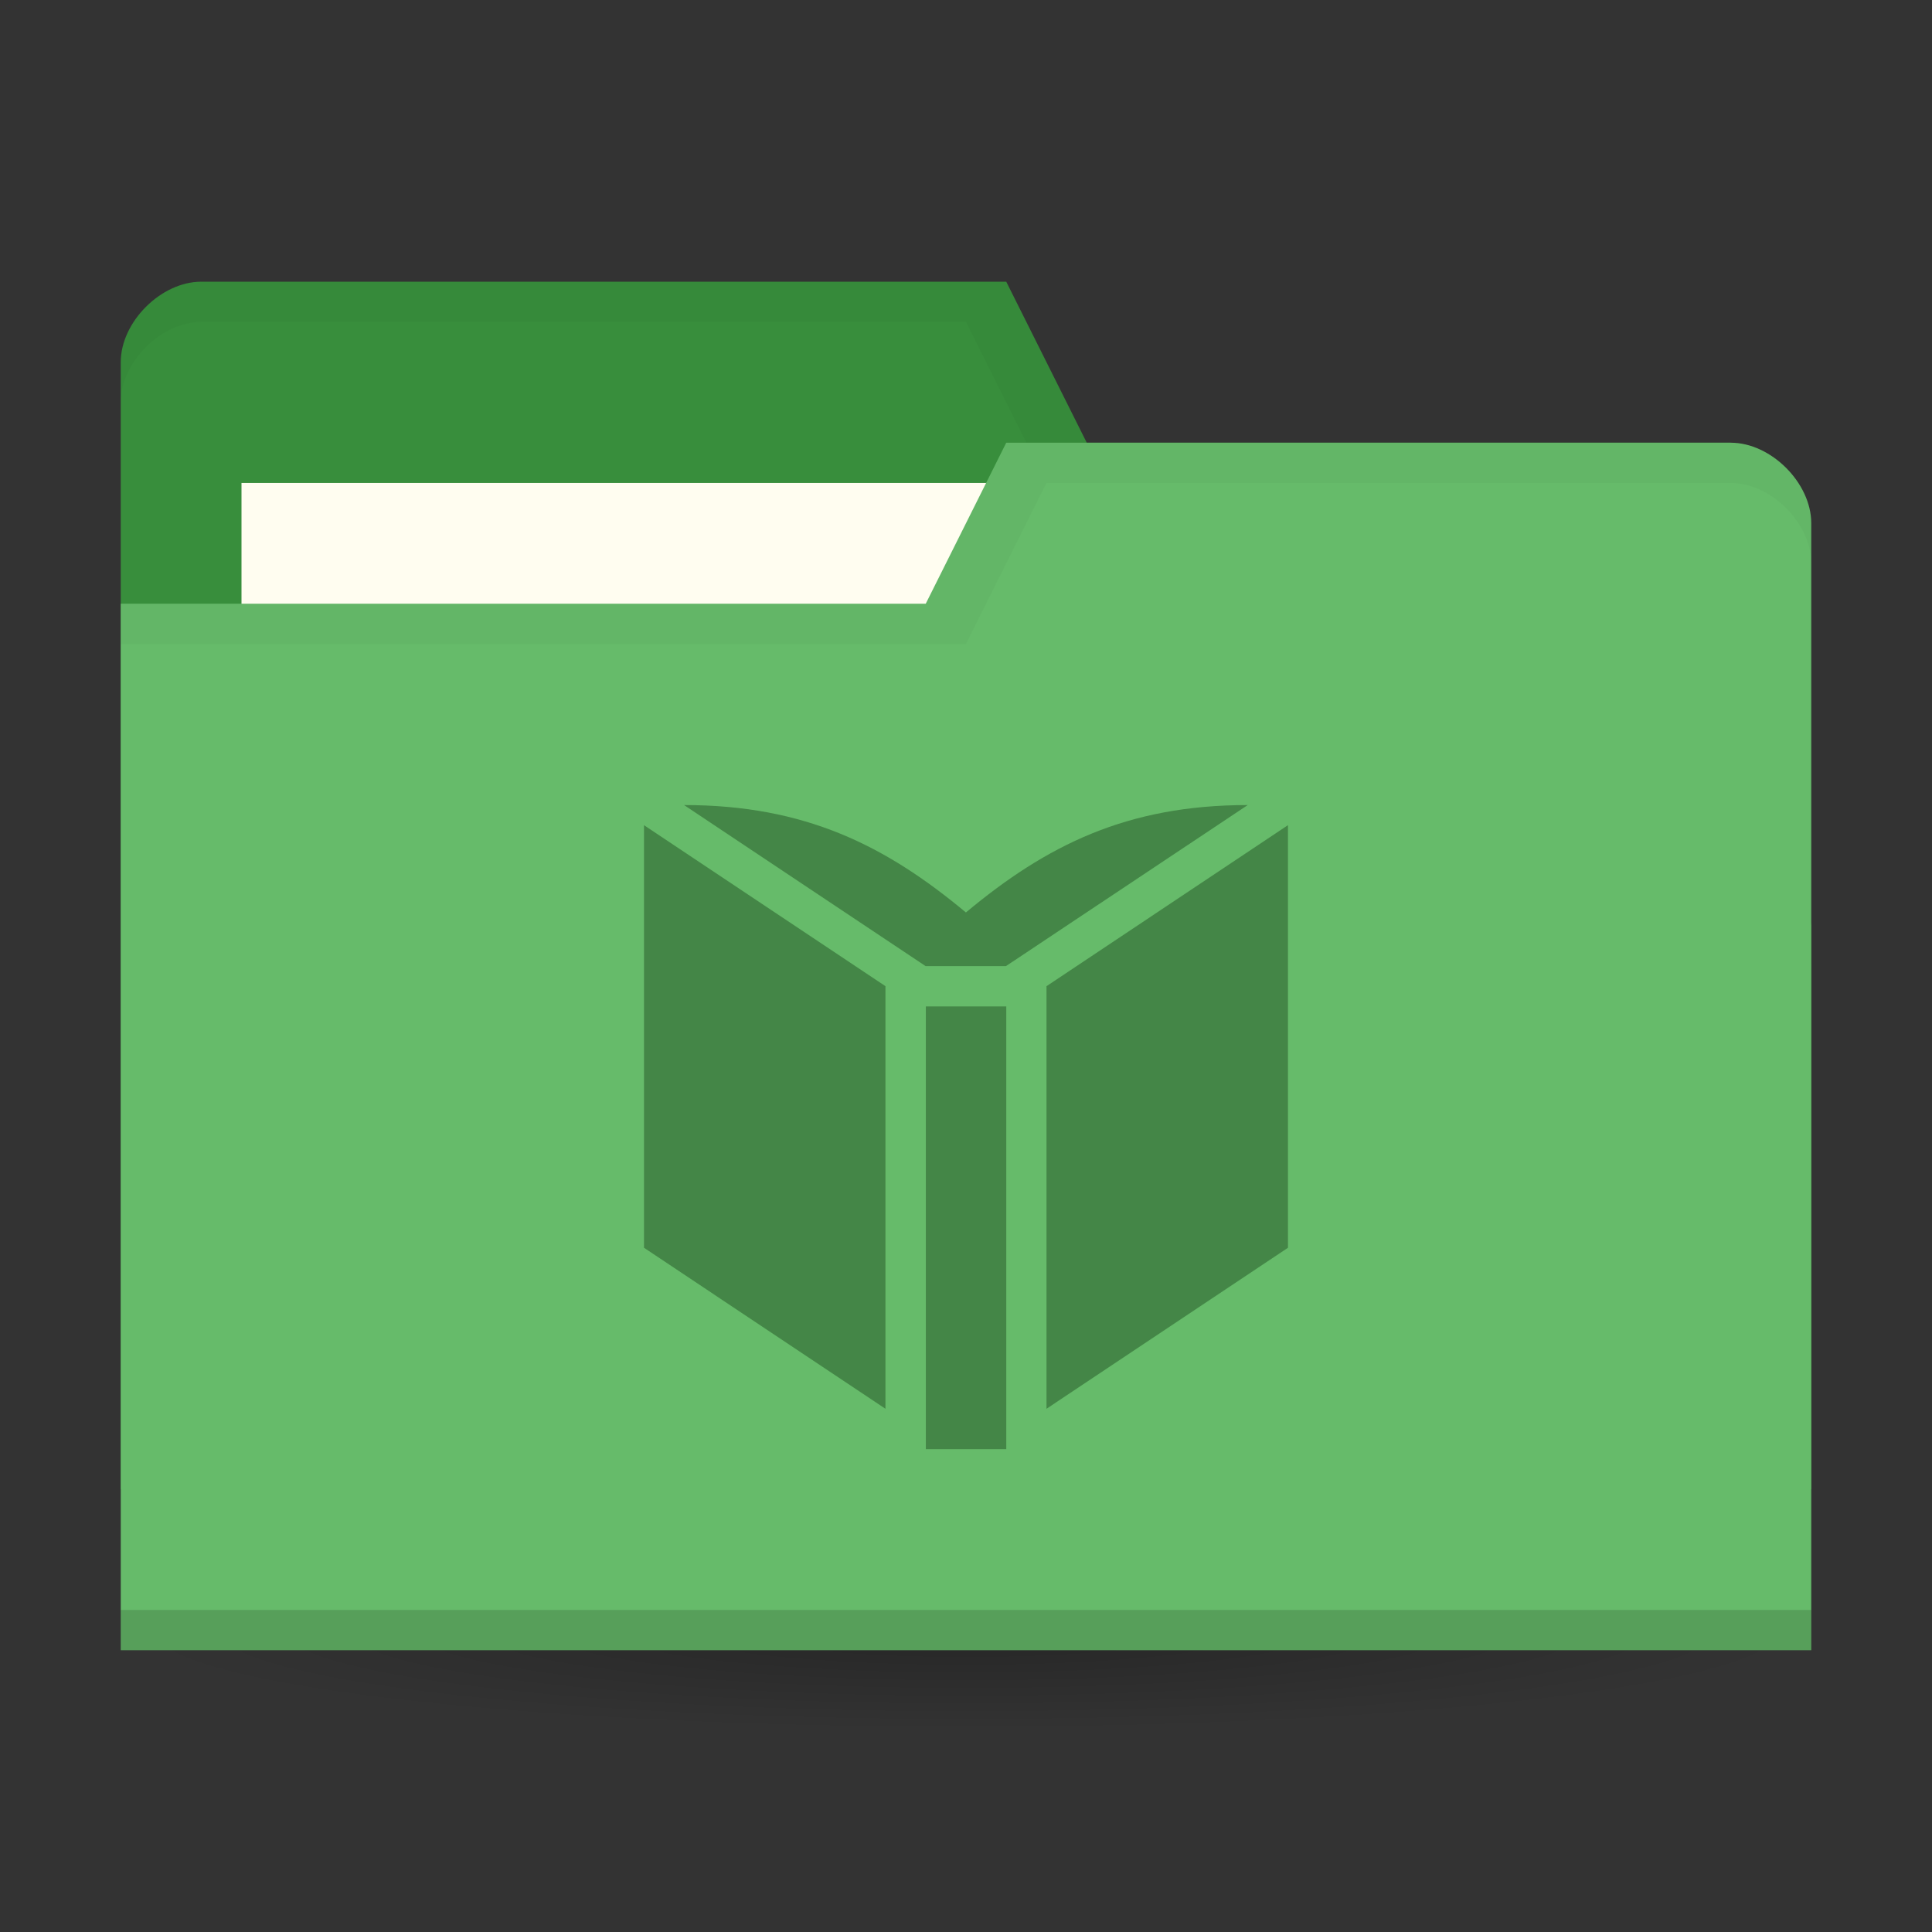 <!-- Created with Inkscape (http://www.inkscape.org/) -->
<svg xmlns="http://www.w3.org/2000/svg" viewBox="0 0 96 96">
 <rect x="0" y="0" width="96" height="96" fill="#333333" stroke="none"/>
 <defs>
  <radialGradient id="radialGradient3850" cx="24.08" cy="41.38" r="21.08" gradientTransform="matrix(1,0,0,0.113,0,36.704)" gradientUnits="userSpaceOnUse">
   <stop style="stop-color:#000;stop-opacity:0.392"/>
   <stop offset="1" style="stop-color:#000;stop-opacity:0"/>
  </radialGradient>
 </defs>
 <g transform="translate(0,48)">
  <path d="M 45.15 41.38 A 21.08 2.383 0 0 1 24.08 43.766 21.08 2.383 0 0 1 3 41.38 21.08 2.383 0 0 1 24.08 39 21.08 2.383 0 0 1 45.15 41.38" transform="matrix(1.993,0,0,2.098,0.022,-53.824)" style="fill:url(#radialGradient3850);opacity:0.65;fill-opacity:1;stroke:none"/>
 </g>
 <g transform="translate(0,-956.362)">
  <path d="m 6 974.36 0 56 84 0 0 -28 -4 -24 -32 0 -4 -8 -40 0 c -2 0 -4 2 -4 4 z" style="fill:#388e3c;fill-opacity:1;stroke:none"/>
  <rect y="980.36" x="12" height="16" width="42" style="fill:#fffdf0;fill-opacity:1;stroke:none"/>
  <path d="m 10 970.36 c -2 0 -4 2 -4 4 l 0 2 c 0 -2 2 -4 4 -4 l 38 0 4 8 34 0 4 24 0 -2 -4 -24 -32 0 -4 -8 z" style="fill:#000;opacity:0.03;fill-opacity:1;stroke:none"/>
  <path d="m 90 982.36 0 56 -84 0 0 -52 40 0 4 -8 36 0 c 2 0 4 2 4 4 z" style="fill:#66bb6a;fill-opacity:1;stroke:none"/>
  <path d="m 6 1036.36 0 2 84 0 0 -2 z" style="fill:#000;opacity:0.15;fill-opacity:1;stroke:none"/>
  <path d="m 50 978.36 -4 8 -40 0 0 2 42 0 4 -8 34 0 c 2 0 4 2 4 4 l 0 -2 c 0 -2 -2 -4 -4 -4 z" style="fill:#000;opacity:0.03;fill-opacity:1;stroke:none"/>
  <g transform="matrix(7.087,0,0,7.087,32,932.362)" style="fill:#448647;opacity:1;fill-opacity:1">
   <path d="m 2.54 13.547 0 -3.104 -0.564 0 0 3.104 z m -0.847 -3.246 -1.693 -1.129 l 0 2.963 l 1.693 1.129 m 2.822 -1.129 0 -2.963 -1.693 1.129 0 2.963 z m -0.282 -3.104 c -0.847 0 -1.411 0.282 -1.976 0.753 -0.564 -0.47 -1.129 -0.753 -1.976 -0.753 l 1.693 1.129 0.564 0 z" style="stroke:none;fill-rule:nonzero"/>
  </g>
 </g>
</svg>
